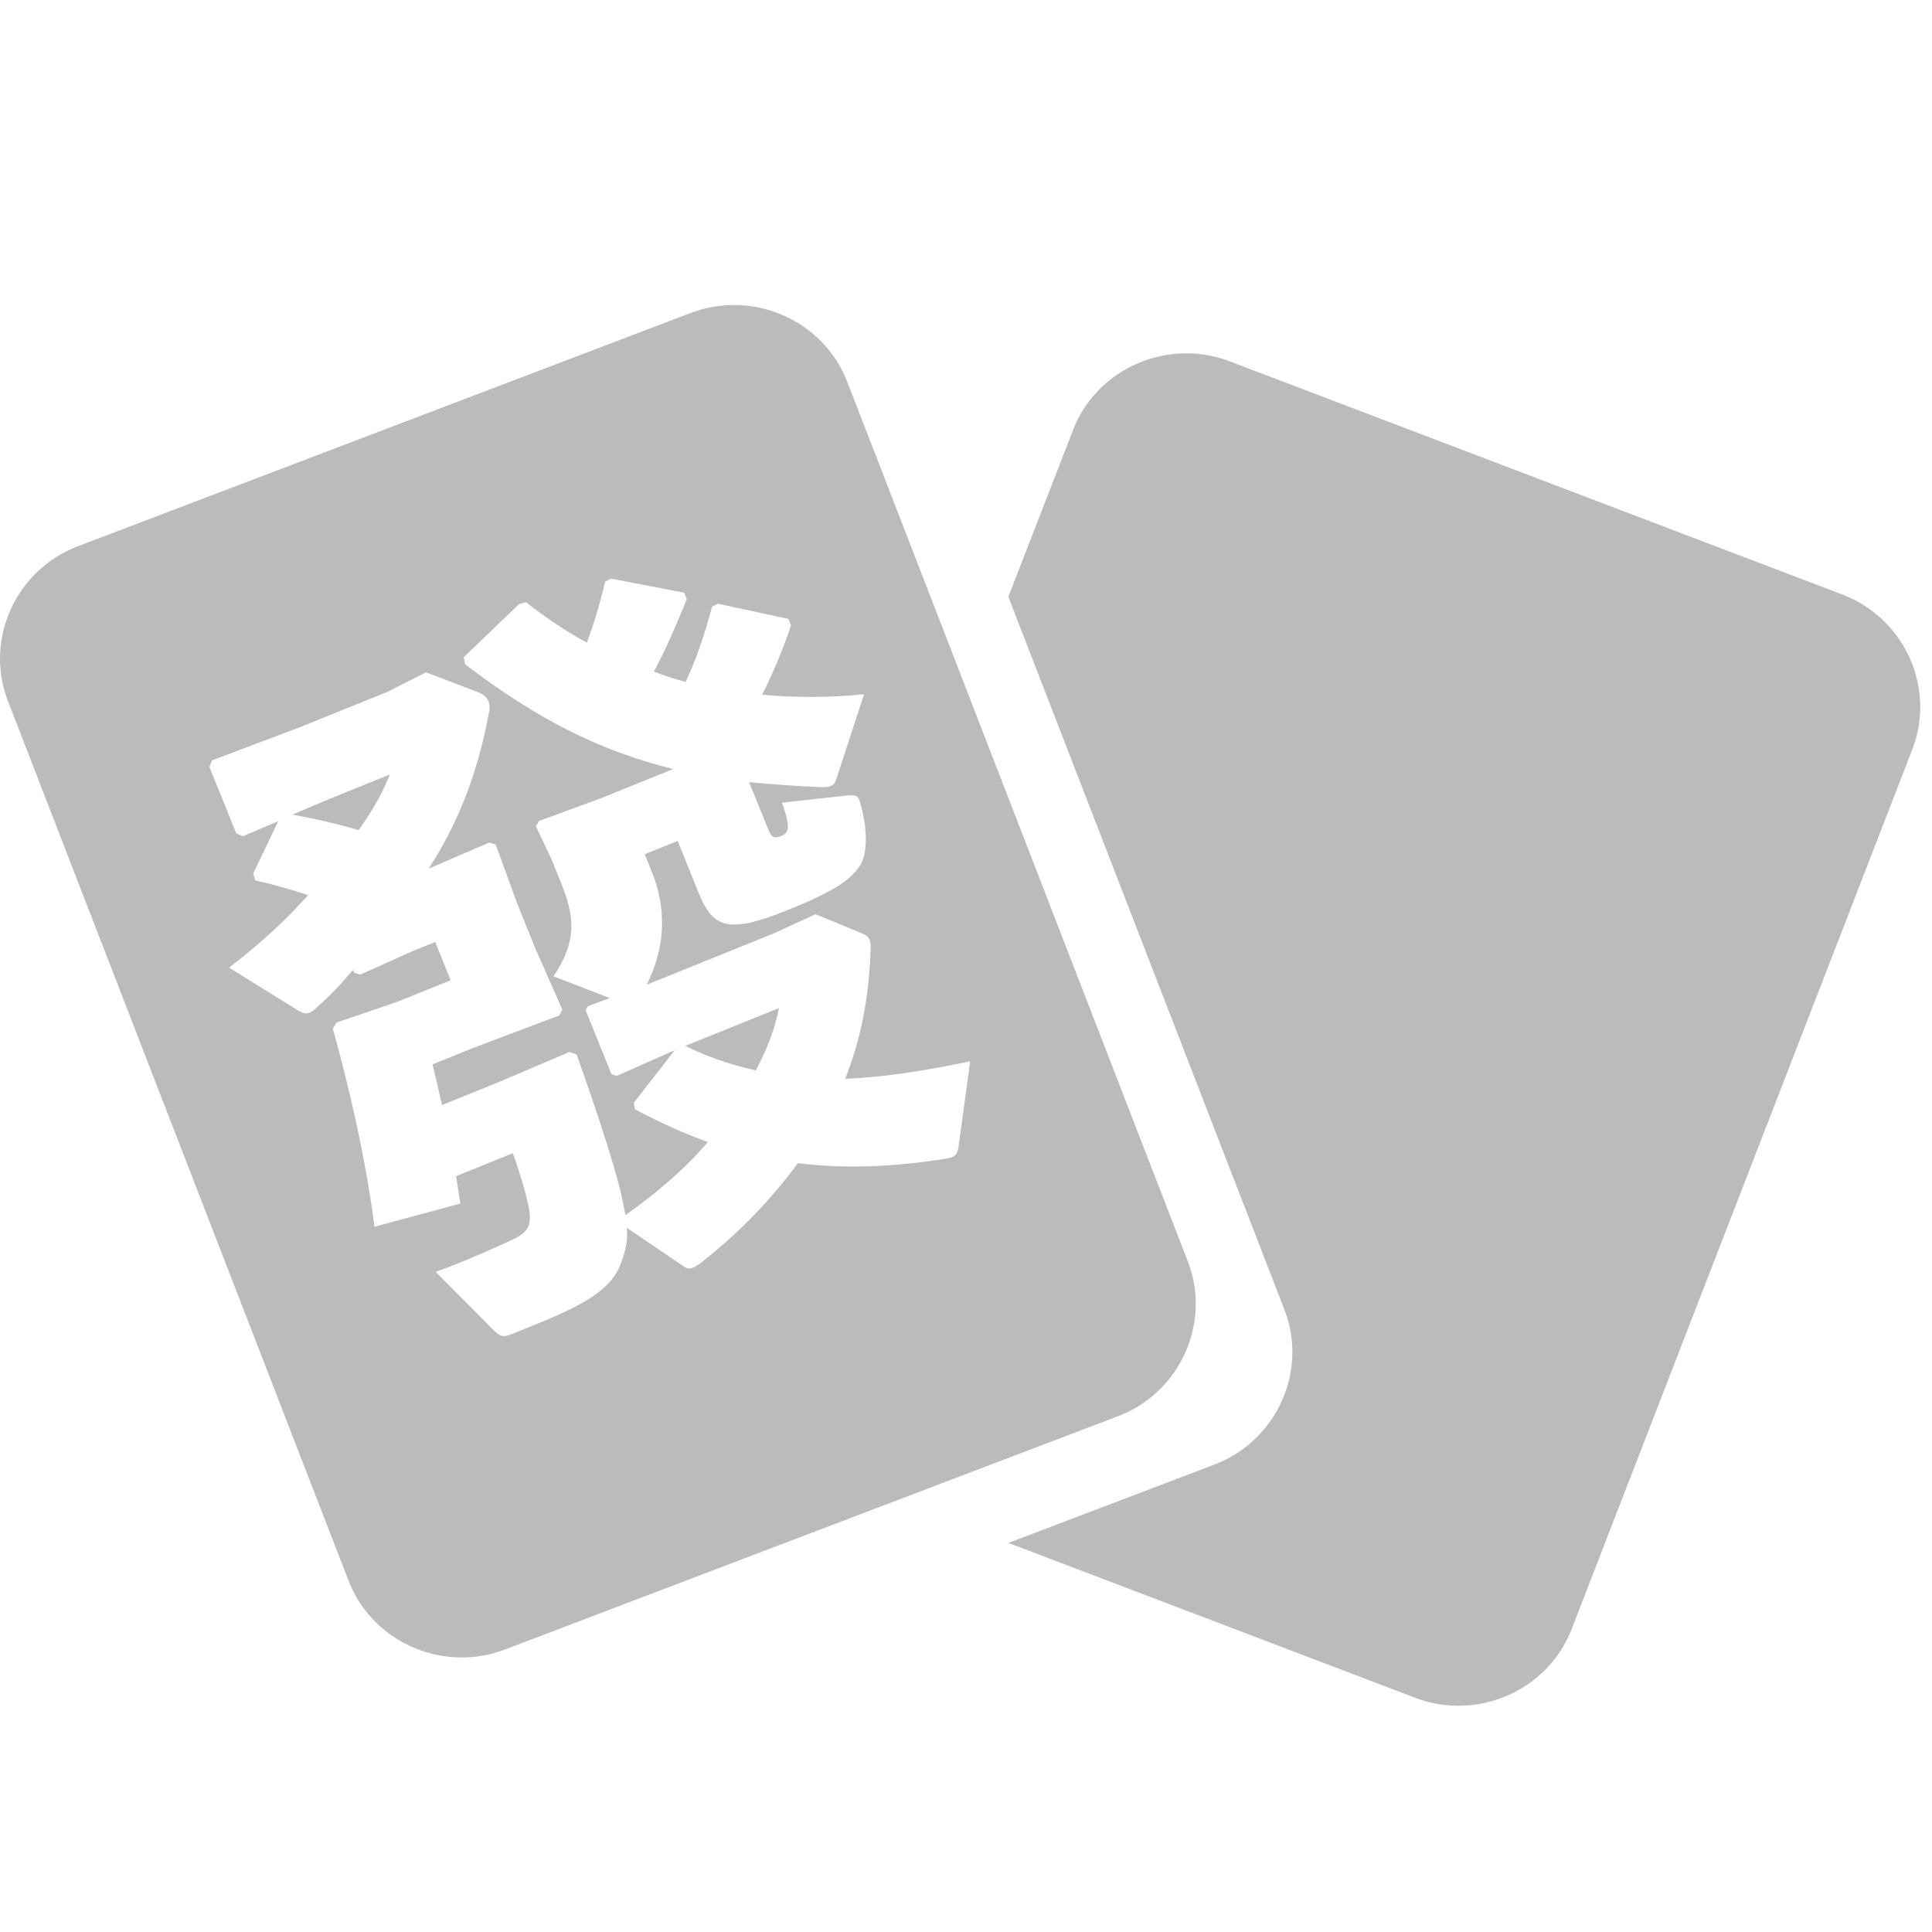 <?xml version="1.0" encoding="UTF-8"?><svg version="1.1" width="26px" height="26px" viewBox="0 0 26.0 26.0" xmlns="http://www.w3.org/2000/svg" xmlns:xlink="http://www.w3.org/1999/xlink"><defs><clipPath id="i0"><path d="M1440,0 L1440,900 L0,900 L0,0 L1440,0 Z"></path></clipPath><clipPath id="i1"><path d="M15.906,0.651 L16.053,0.652 C16.219,0.661 16.386,0.696 16.55,0.758 L24.792,3.895 C25.631,4.214 26.056,5.153 25.735,5.98 L21.151,17.818 C20.893,18.485 20.227,18.885 19.539,18.848 C19.373,18.839 19.205,18.804 19.042,18.742 L13.571,16.659 L16.342,15.605 C17.134,15.304 17.557,14.45 17.332,13.658 L17.285,13.52 L13.57,3.926 L14.441,1.681 C14.68,1.062 15.272,0.674 15.906,0.651 Z M11.401,1.031 L12.958,5.051 L15.985,12.87 C16.288,13.651 15.926,14.532 15.178,14.897 L15.042,14.955 L8.52,17.437 L6.8,18.092 C6.637,18.154 6.469,18.189 6.303,18.198 C5.615,18.235 4.949,17.835 4.691,17.168 L0.107,5.33 C-0.214,4.503 0.211,3.564 1.051,3.245 L9.292,0.108 C9.456,0.046 9.623,0.011 9.789,0.002 C10.477,-0.035 11.143,0.365 11.401,1.031 Z M8.22,3.681 L8.144,3.722 C8.072,4.03 7.991,4.29 7.898,4.544 C7.605,4.384 7.336,4.203 7.078,3.998 L6.985,4.025 L6.241,4.739 L6.259,4.835 C7.259,5.598 8.107,6.009 9.06,6.244 L8.101,6.632 L7.255,6.943 L7.211,7.012 L7.42,7.454 L7.546,7.765 C7.733,8.227 7.771,8.552 7.449,9.034 L8.208,9.327 L7.911,9.436 L7.881,9.49 L8.229,10.351 L8.3,10.374 L9.08,10.028 L8.529,10.736 L8.544,10.823 C8.886,11.005 9.214,11.152 9.527,11.263 C9.205,11.641 8.818,11.962 8.417,12.248 C8.395,12.143 8.375,12.017 8.336,11.868 C8.247,11.521 8.059,10.926 7.76,10.086 L7.664,10.052 L6.677,10.472 L5.948,10.766 C5.901,10.548 5.856,10.359 5.82,10.219 L6.38,9.993 L7.527,9.56 L7.568,9.482 L7.204,8.658 L6.953,8.036 L6.671,7.261 L6.587,7.233 L5.768,7.585 C6.126,7.037 6.421,6.36 6.581,5.479 C6.595,5.412 6.586,5.364 6.572,5.328 C6.547,5.266 6.481,5.231 6.431,5.209 L5.734,4.943 L5.21,5.207 L4.029,5.684 L2.855,6.127 L2.818,6.215 L3.18,7.112 L3.268,7.149 L3.744,6.946 L3.408,7.65 L3.435,7.742 C3.663,7.795 3.907,7.861 4.146,7.941 C3.862,8.262 3.532,8.571 3.083,8.917 L4.021,9.499 C4.075,9.529 4.121,9.542 4.165,9.524 C4.192,9.513 4.224,9.49 4.261,9.454 C4.437,9.3 4.596,9.133 4.749,8.947 L4.763,8.983 L4.847,9.011 L5.564,8.69 L5.857,8.572 L6.065,9.087 L5.346,9.377 L4.529,9.656 L4.479,9.738 C4.683,10.472 4.912,11.423 5.04,12.404 L6.195,12.092 L6.138,11.723 L6.902,11.414 C6.969,11.604 7.062,11.887 7.106,12.096 C7.174,12.42 7.109,12.488 6.793,12.626 C6.329,12.834 6.134,12.913 5.864,13.011 L6.647,13.8 C6.731,13.88 6.769,13.896 6.875,13.853 L7.239,13.706 C7.923,13.429 8.25,13.215 8.362,12.88 C8.419,12.713 8.454,12.595 8.434,12.417 L9.188,12.929 C9.245,12.968 9.279,12.975 9.332,12.953 C9.359,12.942 9.382,12.923 9.423,12.896 C9.958,12.483 10.405,12.003 10.738,11.548 C11.38,11.63 12.049,11.597 12.728,11.488 C12.845,11.472 12.883,11.436 12.9,11.326 L13.056,10.178 C12.427,10.308 11.883,10.393 11.374,10.413 C11.579,9.896 11.696,9.343 11.717,8.653 C11.717,8.601 11.715,8.571 11.704,8.544 C11.682,8.491 11.645,8.475 11.558,8.438 L10.975,8.198 L10.418,8.454 L8.703,9.147 C8.984,8.589 8.949,8.066 8.773,7.631 L8.676,7.391 L9.12,7.212 L9.396,7.896 C9.587,8.367 9.767,8.48 10.601,8.142 C11.223,7.891 11.433,7.745 11.564,7.557 C11.689,7.383 11.672,7.007 11.569,6.677 C11.553,6.611 11.516,6.595 11.434,6.597 L10.524,6.697 C10.646,7.05 10.616,7.104 10.509,7.147 C10.411,7.186 10.379,7.158 10.336,7.051 L10.081,6.421 C10.371,6.448 10.67,6.472 10.996,6.485 C11.081,6.492 11.142,6.488 11.177,6.474 C11.222,6.456 11.241,6.427 11.254,6.381 L11.628,5.238 C11.152,5.286 10.697,5.284 10.257,5.244 C10.4,4.959 10.532,4.647 10.645,4.313 L10.609,4.224 L9.659,4.019 L9.582,4.06 C9.484,4.43 9.377,4.753 9.227,5.072 C9.088,5.035 8.945,4.989 8.799,4.934 C8.941,4.671 9.082,4.355 9.242,3.96 L9.206,3.871 L8.22,3.681 Z M10.483,9.461 C10.426,9.753 10.318,10.024 10.171,10.3 C9.842,10.226 9.52,10.119 9.222,9.97 L10.483,9.461 Z M5.246,6.318 C5.139,6.589 5.01,6.806 4.826,7.067 C4.532,6.979 4.236,6.912 3.936,6.858 L4.42,6.652 L5.246,6.318 Z"></path></clipPath></defs><g transform="translate(-510.0 -22.0)"><g clip-path="url(#i0)"><g transform="translate(499.0 22.0)"><g transform="translate(11.0 0.0)"><g transform="translate(1.0746958878371515e-12 4.105)"><g clip-path="url(#i1)"><polygon points="-1.66505698e-13,7.10542736e-15 25.842,7.10542736e-15 25.842,18.85 -1.66505698e-13,18.85 -1.66505698e-13,7.10542736e-15" stroke="none" fill="#BBBBBB"></polygon></g></g></g></g></g></g></svg>